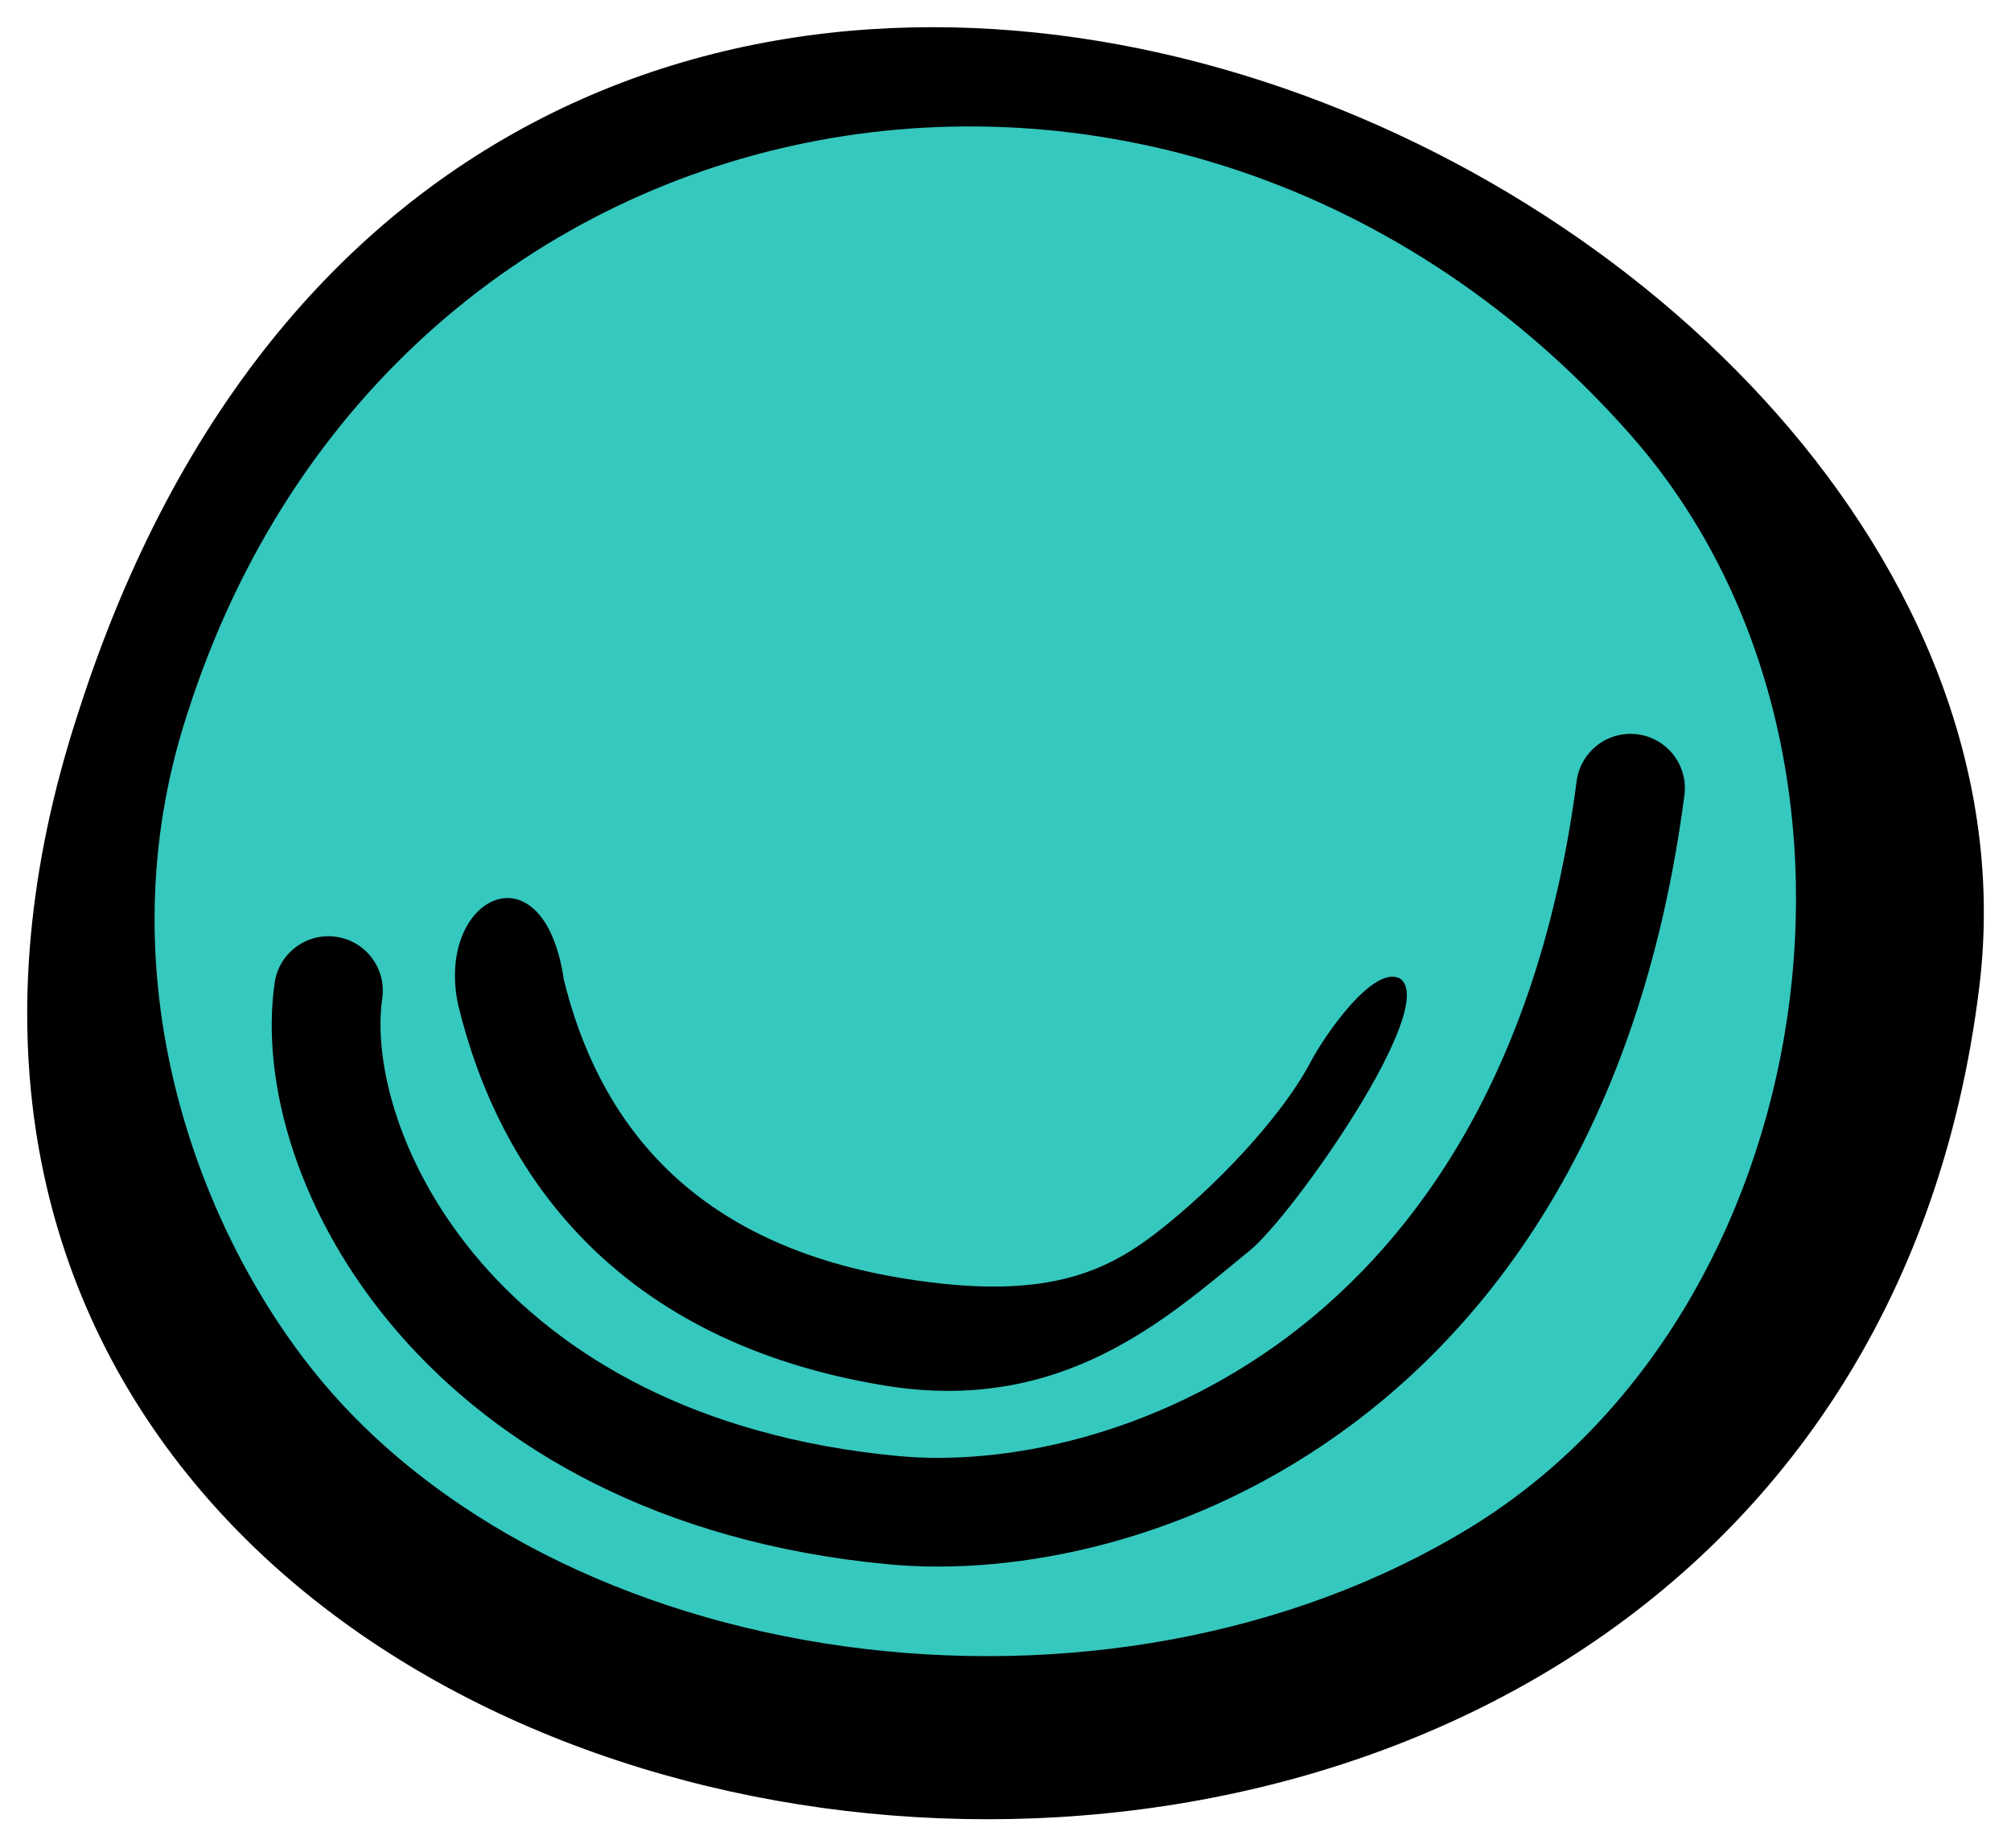 <svg width="37" height="34" viewBox="0 0 37 34" fill="none" xmlns="http://www.w3.org/2000/svg">
<path d="M2.857 13.604C9.695 -7.855 36.568 4.548 34.928 17.971C32.281 39.638 -3.982 34.563 2.857 13.604Z" fill="#35C8BF"/>
<path fill-rule="evenodd" clip-rule="evenodd" d="M3.442 13.143C1.875 17.945 3.645 22.58 5.78 25.236C7.965 27.954 11.553 29.735 15.541 30.286C19.521 30.836 23.729 30.134 27.055 28.097C33.539 24.128 35.124 13.808 30 8C21.757 -1.343 7.253 1.183 3.442 13.143ZM32.695 7.616C35.286 10.553 36.893 14.255 36.417 18.153C35.698 24.035 32.667 28.179 28.622 30.656C24.619 33.107 19.692 33.889 15.13 33.258C10.576 32.629 6.215 30.566 3.442 27.115C0.618 23.603 -0.421 18.82 1.429 13.143C3.244 7.451 6.453 3.842 10.339 1.991C14.194 0.156 18.53 0.14 22.482 1.264C26.431 2.387 30.102 4.676 32.695 7.616Z" fill="black"/>
<path fill-rule="evenodd" clip-rule="evenodd" d="M10.374 18.02C10.678 19.266 11.239 20.464 12.192 21.429C13.138 22.387 14.527 23.173 16.593 23.513C19.382 23.973 20.475 23.338 21.5 22.5C22.584 21.614 23.649 20.425 24.114 19.536C24.37 19.047 25.268 17.744 25.757 18C26.5 18.5 23.783 22.36 23 23C21.475 24.246 19.549 26.027 16.268 25.487C13.835 25.086 12.045 24.126 10.769 22.835C9.501 21.552 8.798 19.999 8.431 18.493C8 16.5 10 15.5 10.374 18.02ZM30.129 13.508C30.677 13.58 31.063 14.082 30.991 14.629C30.246 20.343 27.8 24.017 24.885 26.197C21.999 28.355 18.714 29.001 16.337 28.776C7.884 27.976 4.524 21.782 5.053 18.081C5.131 17.535 5.637 17.155 6.184 17.233C6.731 17.311 7.111 17.817 7.033 18.364C6.69 20.764 9.03 26.076 16.525 26.785C18.43 26.966 21.216 26.443 23.687 24.595C26.129 22.769 28.326 19.601 29.008 14.371C29.08 13.823 29.582 13.437 30.129 13.508Z" fill="black"/>
</svg>
